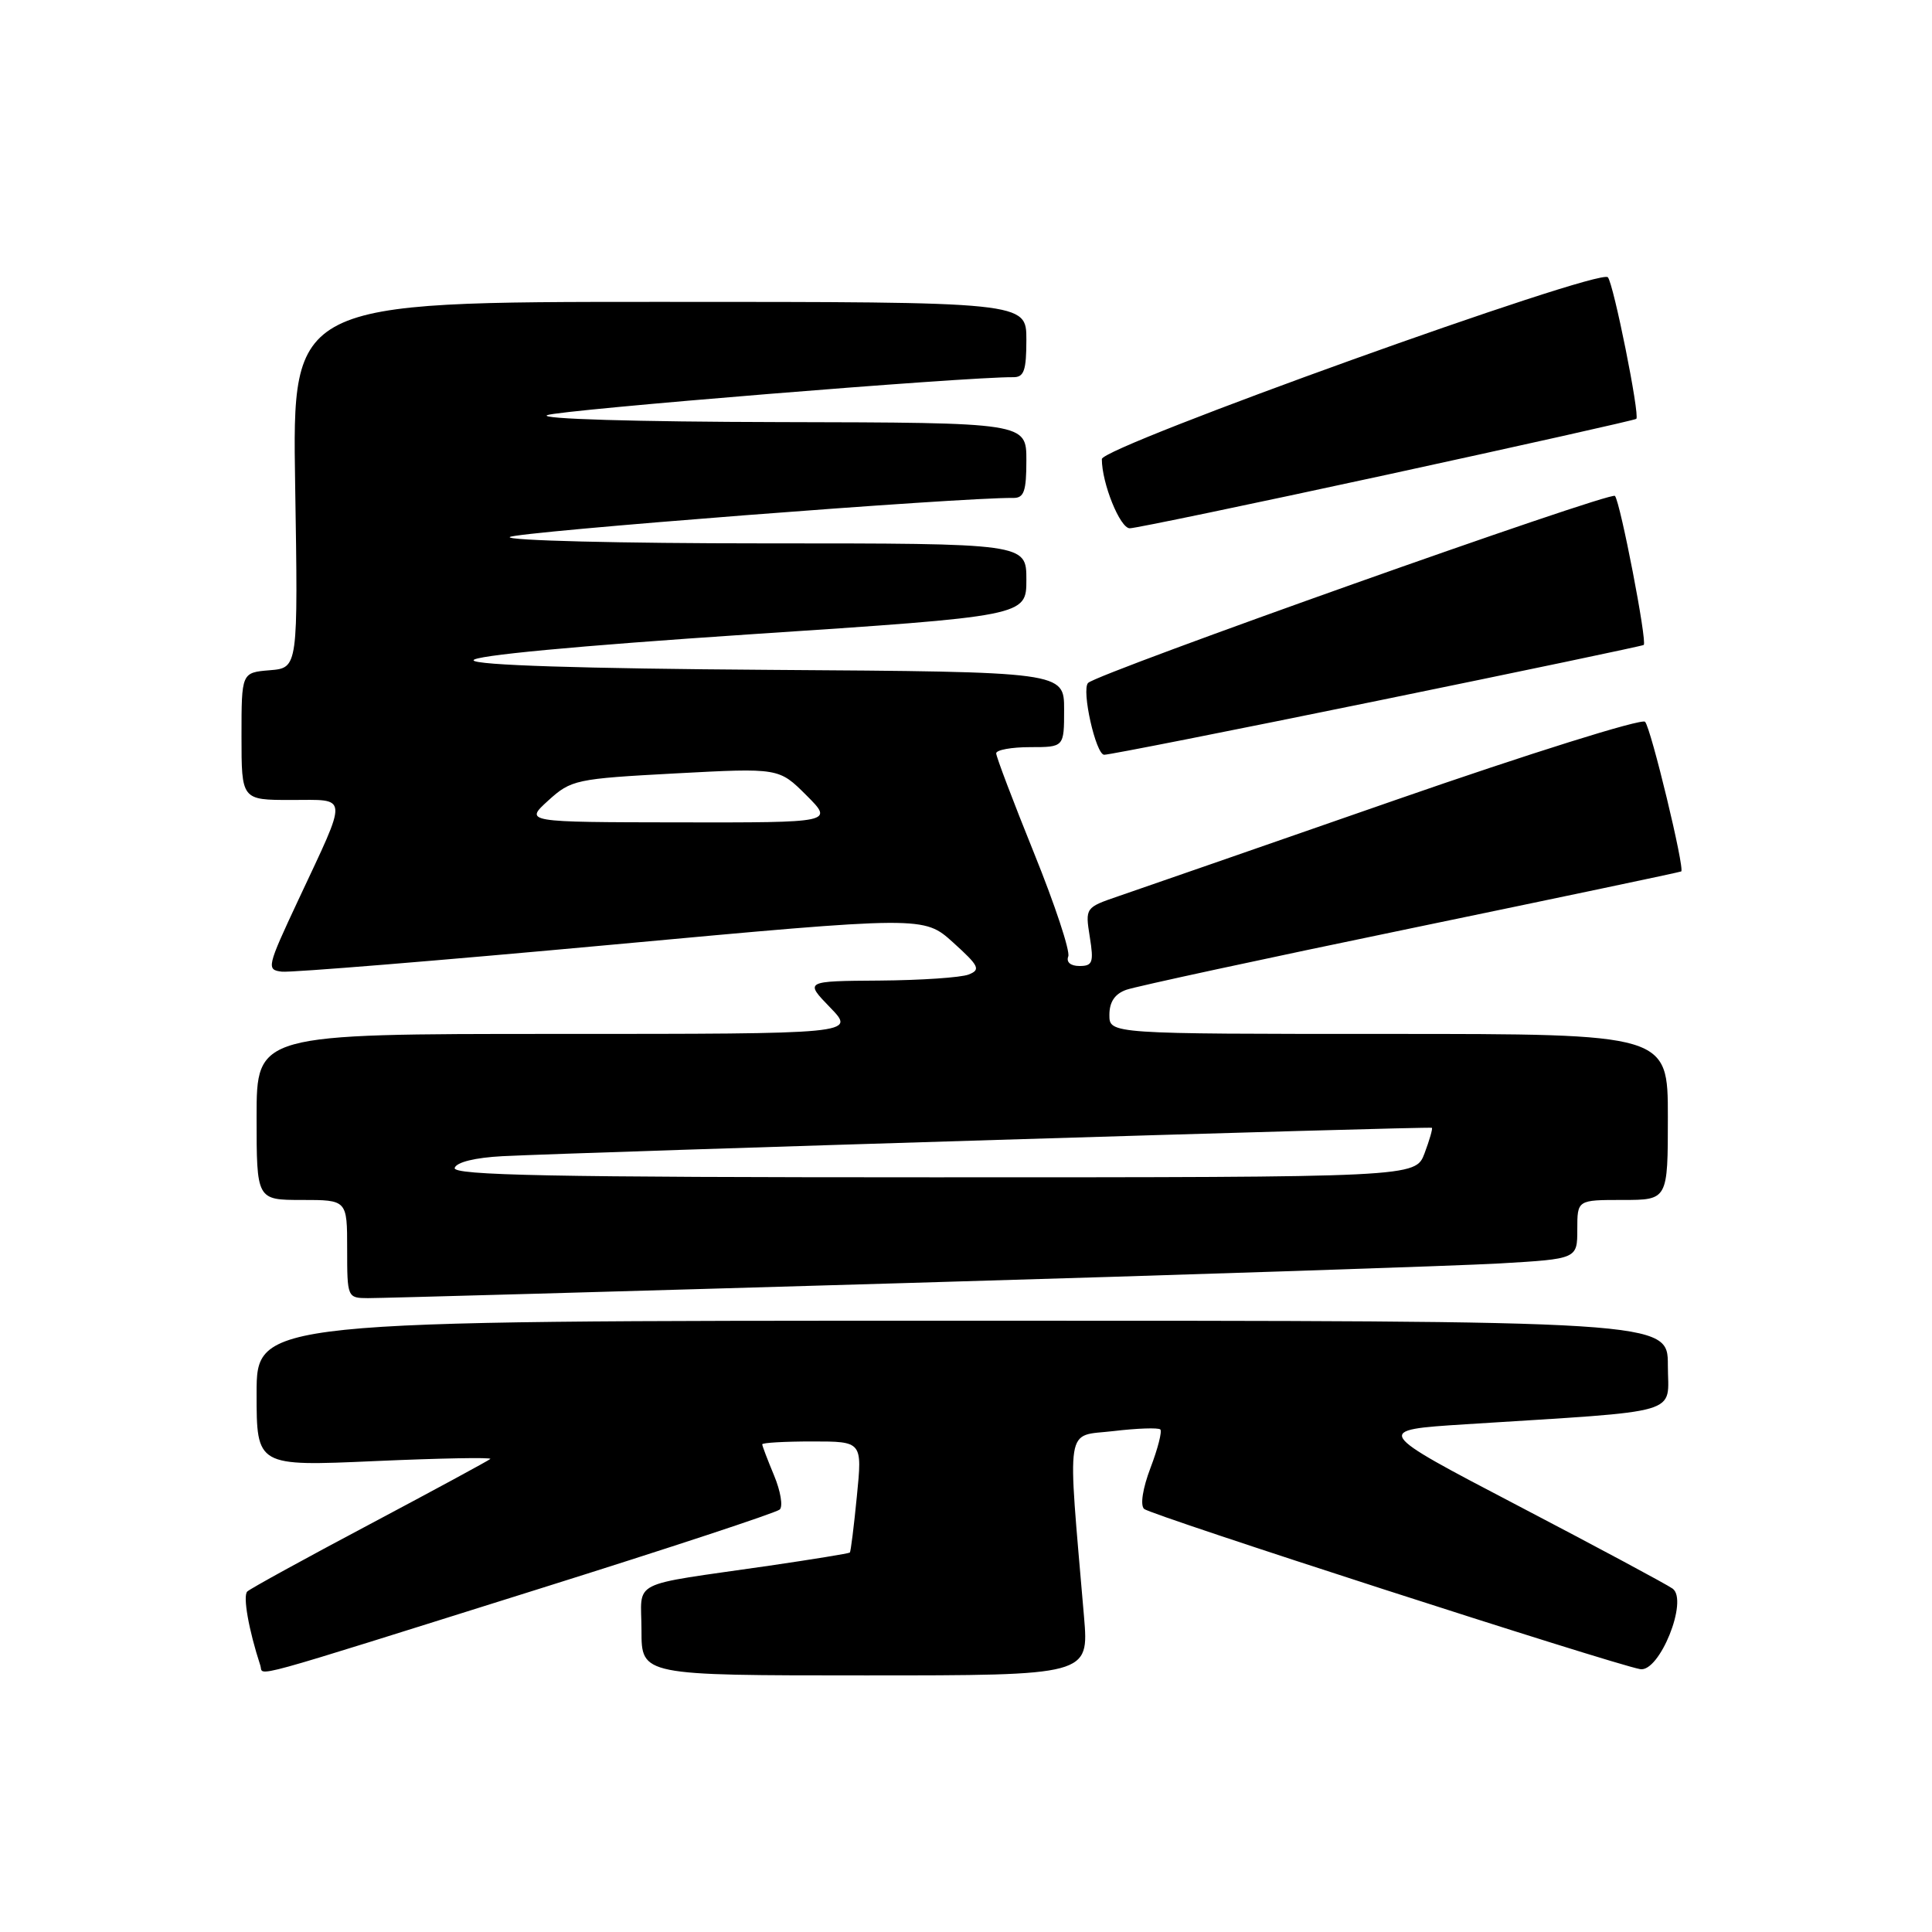 <?xml version="1.0" encoding="UTF-8" standalone="no"?>
<!DOCTYPE svg PUBLIC "-//W3C//DTD SVG 1.1//EN" "http://www.w3.org/Graphics/SVG/1.1/DTD/svg11.dtd" >
<svg xmlns="http://www.w3.org/2000/svg" xmlns:xlink="http://www.w3.org/1999/xlink" version="1.1" viewBox="0 0 256 256">
 <g >
 <path fill="currentColor"
d=" M 71.50 210.51 C 88.55 205.16 102.87 200.44 103.32 200.02 C 103.77 199.60 103.43 197.57 102.57 195.51 C 101.71 193.44 101.00 191.59 101.00 191.38 C 101.00 191.17 103.98 191.00 107.63 191.00 C 114.26 191.00 114.26 191.00 113.54 198.25 C 113.15 202.24 112.73 205.60 112.61 205.72 C 112.49 205.84 107.69 206.62 101.95 207.46 C 83.00 210.21 85.00 209.20 85.00 216.05 C 85.00 222.00 85.00 222.00 114.65 222.00 C 144.29 222.00 144.29 222.00 143.64 214.25 C 141.42 188.18 141.08 190.38 147.51 189.63 C 150.68 189.25 153.49 189.16 153.75 189.41 C 154.00 189.67 153.42 191.95 152.45 194.49 C 151.42 197.20 151.06 199.44 151.60 199.94 C 152.46 200.75 213.55 220.48 217.33 221.17 C 219.89 221.63 223.75 212.04 221.63 210.50 C 220.87 209.95 211.64 205.00 201.12 199.50 C 181.99 189.50 181.99 189.50 194.25 188.72 C 223.52 186.86 221.00 187.59 221.00 180.91 C 221.00 175.00 221.00 175.00 127.50 175.00 C 34.00 175.00 34.00 175.00 34.00 184.65 C 34.00 194.30 34.00 194.30 49.72 193.60 C 58.36 193.22 65.22 193.09 64.97 193.32 C 64.71 193.55 57.53 197.44 49.00 201.97 C 40.47 206.49 33.17 210.50 32.77 210.88 C 32.15 211.45 32.96 216.00 34.50 220.70 C 34.97 222.11 31.66 223.02 71.50 210.51 Z  M 120.00 170.01 C 157.68 168.91 193.11 167.73 198.75 167.41 C 209.00 166.81 209.00 166.81 209.00 162.90 C 209.00 159.00 209.00 159.00 215.00 159.00 C 221.00 159.00 221.00 159.00 221.00 148.00 C 221.00 137.00 221.00 137.00 184.00 137.00 C 147.00 137.00 147.00 137.00 147.00 134.48 C 147.00 132.76 147.72 131.69 149.25 131.15 C 150.49 130.71 167.47 127.04 187.00 123.00 C 206.53 118.95 222.62 115.57 222.77 115.47 C 223.27 115.14 218.77 96.50 217.98 95.64 C 217.54 95.17 202.63 99.84 184.84 106.03 C 167.05 112.22 150.54 117.95 148.14 118.77 C 143.82 120.25 143.79 120.29 144.40 124.13 C 144.95 127.53 144.78 128.00 143.04 128.00 C 141.85 128.00 141.26 127.49 141.55 126.73 C 141.82 126.03 139.78 119.87 137.02 113.05 C 134.26 106.22 132.00 100.27 132.00 99.82 C 132.00 99.37 134.03 99.00 136.50 99.00 C 141.00 99.00 141.00 99.00 141.00 94.01 C 141.00 89.02 141.00 89.02 102.00 88.76 C 77.05 88.59 62.91 88.14 62.75 87.50 C 62.59 86.88 76.44 85.58 99.25 84.06 C 136.00 81.63 136.00 81.63 136.00 76.81 C 136.00 72.00 136.00 72.00 101.30 72.00 C 82.22 72.00 67.03 71.62 67.55 71.16 C 68.31 70.48 127.55 65.88 134.25 65.98 C 135.69 66.00 136.00 65.10 136.00 61.00 C 136.00 56.00 136.00 56.00 103.25 55.93 C 84.26 55.89 71.34 55.51 72.50 55.01 C 74.14 54.32 128.24 49.91 134.25 49.98 C 135.69 50.00 136.00 49.10 136.00 45.00 C 136.00 40.00 136.00 40.00 87.36 40.00 C 38.72 40.00 38.72 40.00 39.11 64.25 C 39.50 88.50 39.50 88.50 35.75 88.81 C 32.00 89.12 32.00 89.12 32.00 97.56 C 32.00 106.00 32.00 106.00 38.57 106.00 C 46.26 106.00 46.19 105.03 39.53 119.25 C 35.36 128.15 35.28 128.51 37.35 128.75 C 38.53 128.89 58.15 127.29 80.95 125.19 C 122.41 121.37 122.41 121.37 126.30 124.89 C 129.74 128.00 129.98 128.49 128.35 129.13 C 127.33 129.53 122.02 129.89 116.55 129.93 C 106.61 130.00 106.61 130.00 110.00 133.50 C 113.39 137.00 113.39 137.00 73.70 137.00 C 34.00 137.00 34.00 137.00 34.00 148.00 C 34.00 159.00 34.00 159.00 40.00 159.00 C 46.00 159.00 46.00 159.00 46.00 165.50 C 46.00 171.92 46.03 172.00 48.75 172.01 C 50.26 172.02 82.33 171.12 120.00 170.01 Z  M 182.50 92.86 C 201.75 88.92 217.64 85.59 217.80 85.46 C 218.29 85.09 214.71 66.58 213.99 65.71 C 213.44 65.06 145.49 89.18 144.18 90.49 C 143.27 91.40 145.20 100.00 146.31 100.01 C 146.97 100.02 163.25 96.80 182.50 92.86 Z  M 183.79 62.90 C 201.78 58.99 216.64 55.66 216.82 55.50 C 217.31 55.03 213.81 37.60 213.05 36.74 C 211.94 35.48 146.00 59.18 146.00 60.83 C 146.00 64.04 148.41 70.00 149.70 70.00 C 150.46 70.00 165.81 66.80 183.79 62.90 Z  M 60.25 154.75 C 60.50 153.99 62.96 153.39 66.58 153.20 C 77.31 152.67 189.49 149.23 189.73 149.44 C 189.86 149.54 189.42 151.06 188.76 152.82 C 187.56 156.00 187.56 156.00 123.70 156.00 C 73.05 156.00 59.92 155.74 60.25 154.75 Z  M 72.64 106.08 C 75.68 103.32 76.28 103.19 89.50 102.48 C 103.21 101.75 103.21 101.75 106.84 105.37 C 110.47 109.00 110.47 109.00 89.98 108.97 C 69.50 108.94 69.50 108.94 72.64 106.08 Z "/>
</g>
</svg>